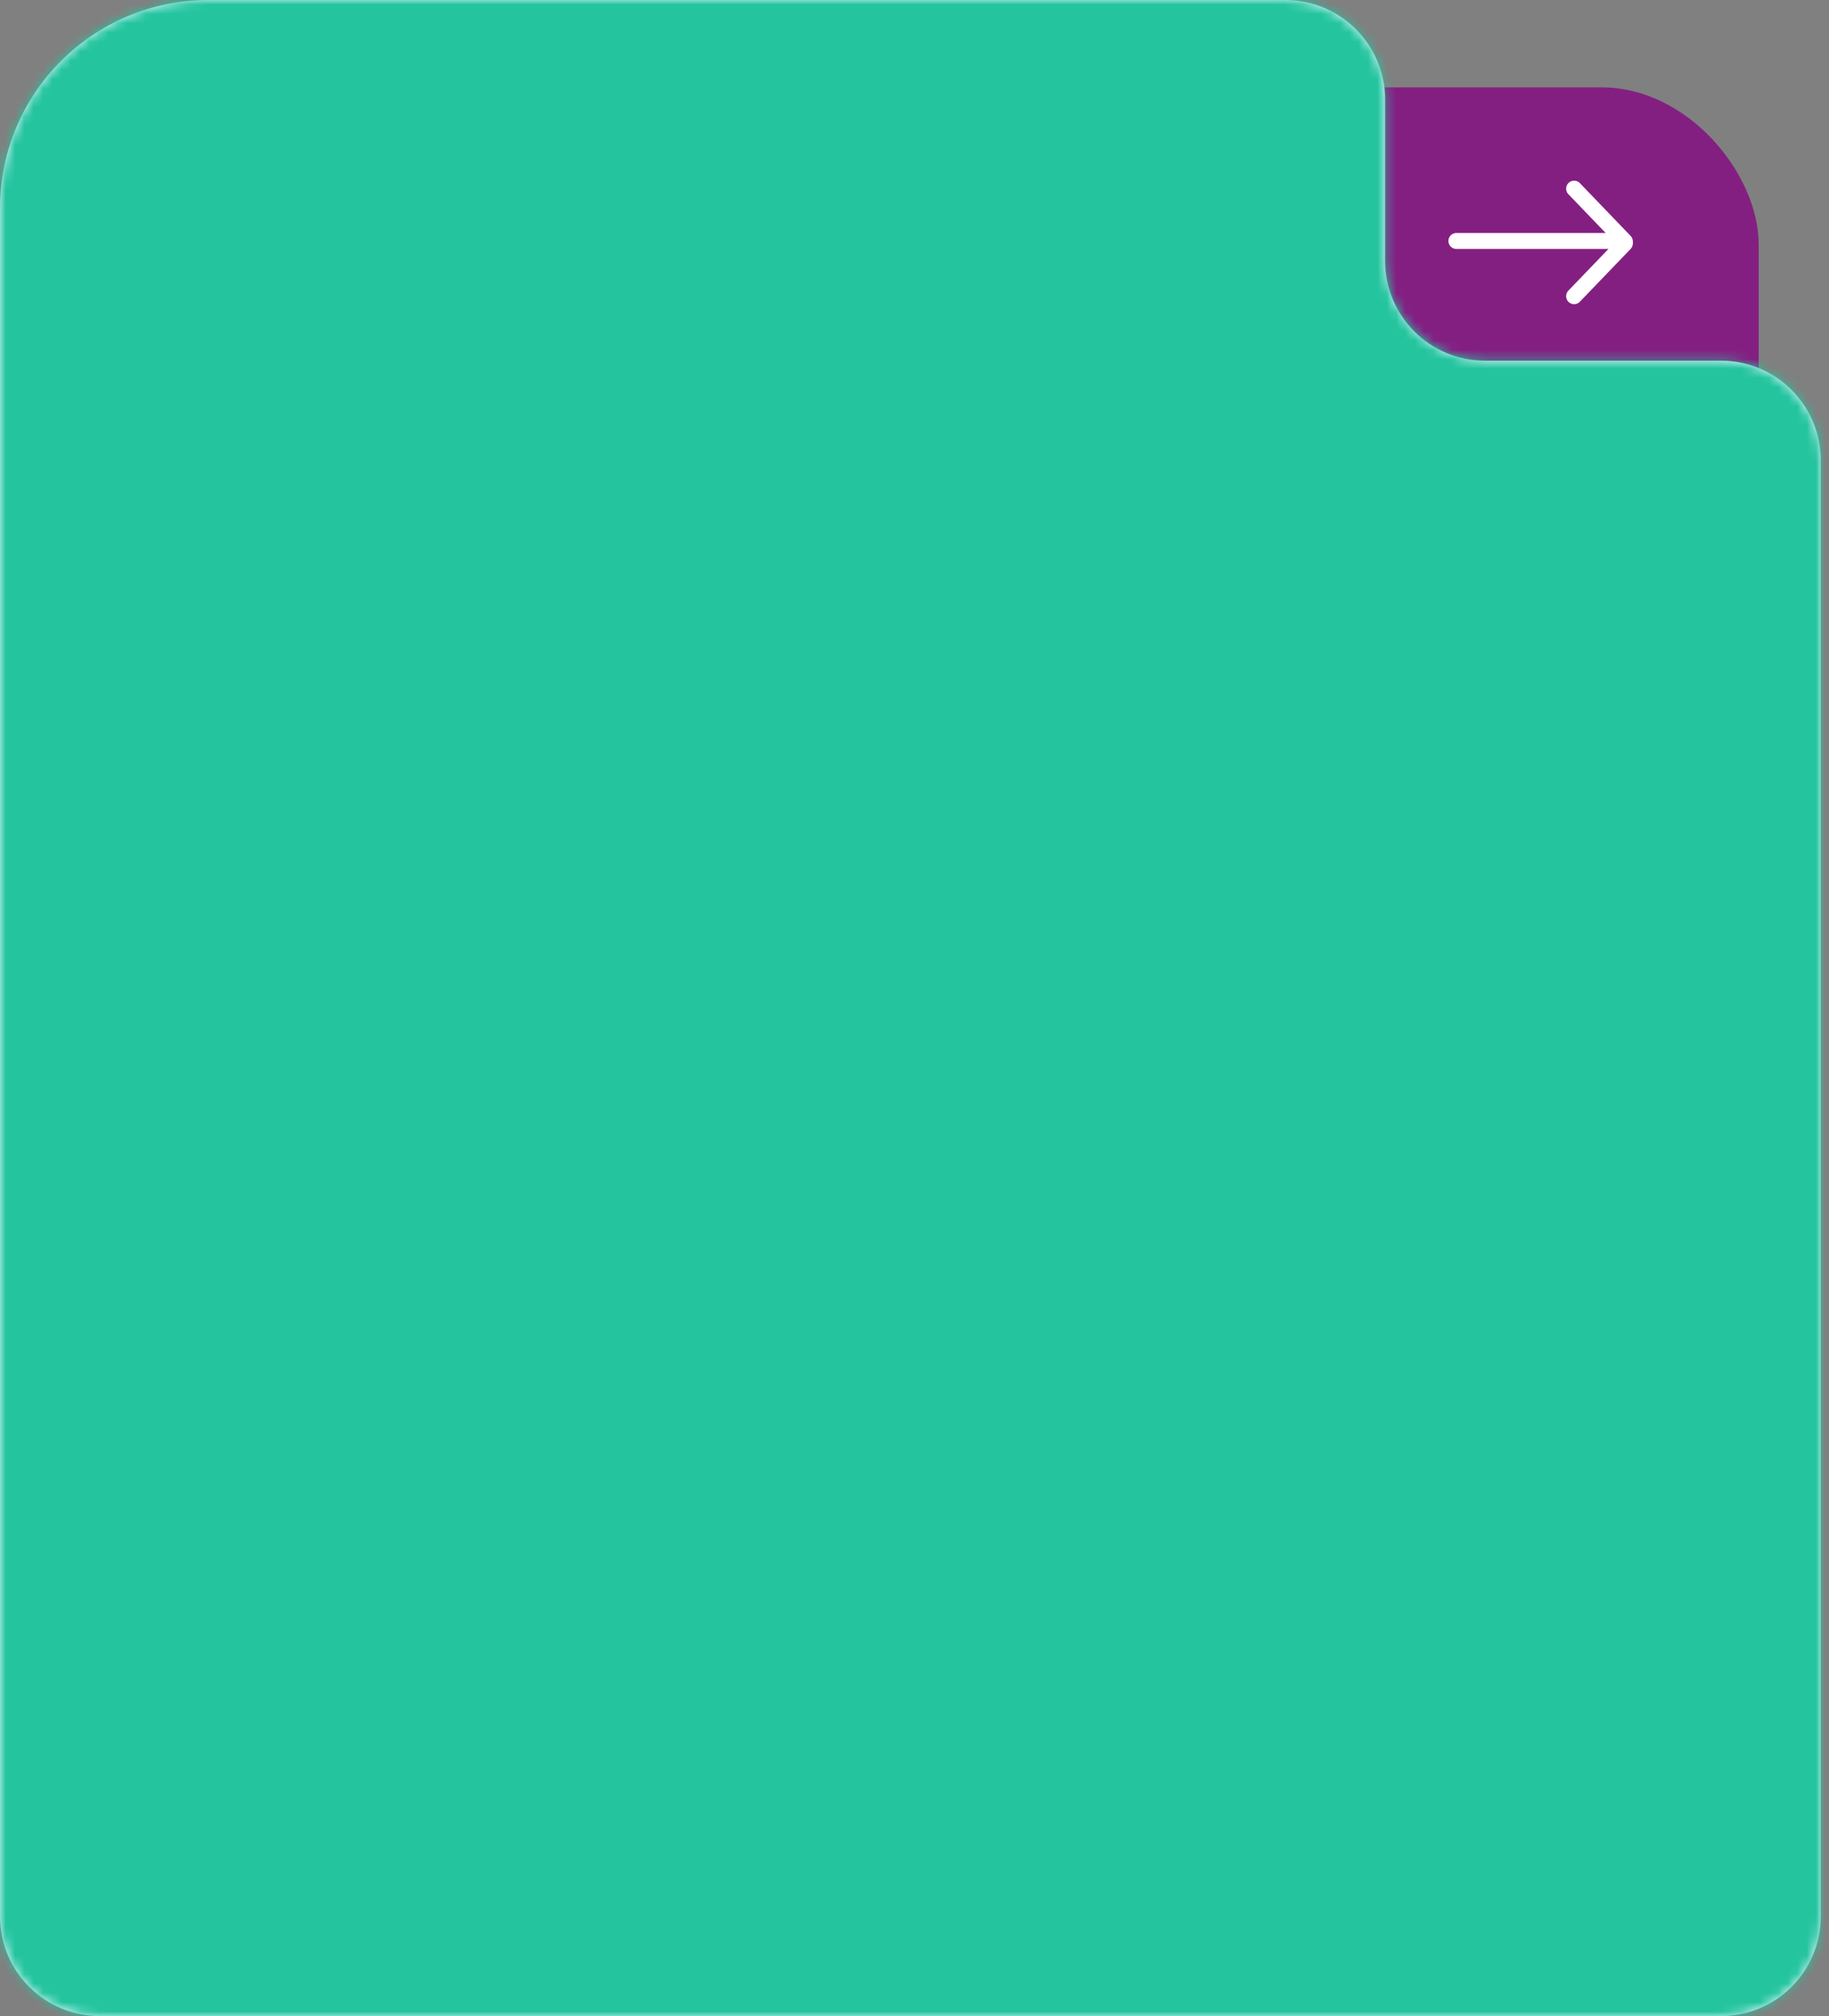 <?xml version="1.0" encoding="UTF-8"?>
<svg width="196px" height="216px" viewBox="0 0 196 216" version="1.1" xmlns="http://www.w3.org/2000/svg" xmlns:xlink="http://www.w3.org/1999/xlink">
    <rect x="0" y="0" width="196" height="216" fill="#808080" stroke="none"/>
    <!-- Generator: Sketch 57.1 (83088) - https://sketch.com -->
    <title>Icon_Topic_07</title>
    <desc>Created with Sketch.</desc>
    <defs>
        <path d="M46.686,27.953 L46.686,10.692 C46.686,4.787 51.473,-1.16740313e-13 57.378,0 L172.8,0 C185.127,-2.26443226e-15 195.12,9.993 195.12,22.32 L195.12,205.308 C195.12,211.213 190.333,216 184.428,216 L10.692,216 C4.787,216 -1.05319946e-15,211.213 0,205.308 L0,49.337 C-3.34551666e-15,43.432 4.787,38.645 10.692,38.645 L35.994,38.645 C41.899,38.645 46.686,33.858 46.686,27.953 Z" id="path-1"></path>
    </defs>
    <g id="Round-7" stroke="none" stroke-width="1" fill="none" fill-rule="evenodd">
        <g id="Mindmap_Assets" transform="translate(-679, -2064)">
            <g id="Icon_Topic_07" transform="translate(678, 2064)">
                <g id="Group-2-Copy-7" transform="translate(98.5, 108) scale(1, -1) translate(-98.5, -108) translate(0, -0)">
                    <g id="Group" transform="translate(98.12, 108) scale(-1, -1) translate(-98.12, -108) translate(0.12, -0)">
                        <rect id="Rectangle" fill="#841F82" transform="translate(39.357, 51.84) scale(-1, 1) translate(-39.357, -51.84) " x="6.652" y="9.36" width="65.41" height="84.96" rx="16.848"></rect>
                        <g id="Colours/Red">
                            <mask id="mask-2" fill="white">
                                <use xlink:href="#path-1"></use>
                            </mask>
                            <use id="Mask" fill="#E4F8FF" xlink:href="#path-1"></use>
                            <g id="Colours/Green" mask="url(#mask-2)" fill="#23C49E">
                                <g transform="translate(87.12, 97.92) scale(-1, -1) translate(-87.12, -97.92) translate(-20.88, -20.16)" id="Rectangle">
                                    <rect x="0" y="0" width="216.146" height="236.16"></rect>
                                </g>
                            </g>
                        </g>
                    </g>
                    <g id="arrow" transform="translate(156.52, 183.6)" stroke="#FFFFFF" stroke-linecap="round" stroke-width="1.711">
                        <path d="M0.551,6.584 L17.841,6.584" id="Line"></path>
                        <path d="M13.166,0.667 L18.602,6.32" id="Line"></path>
                        <path d="M13.166,6.427 L18.602,12.08" id="Line" transform="translate(15.923, 9.307) scale(1, -1) translate(-15.923, -9.307) "></path>
                    </g>
                </g>
            </g>
        </g>
    </g>
</svg>